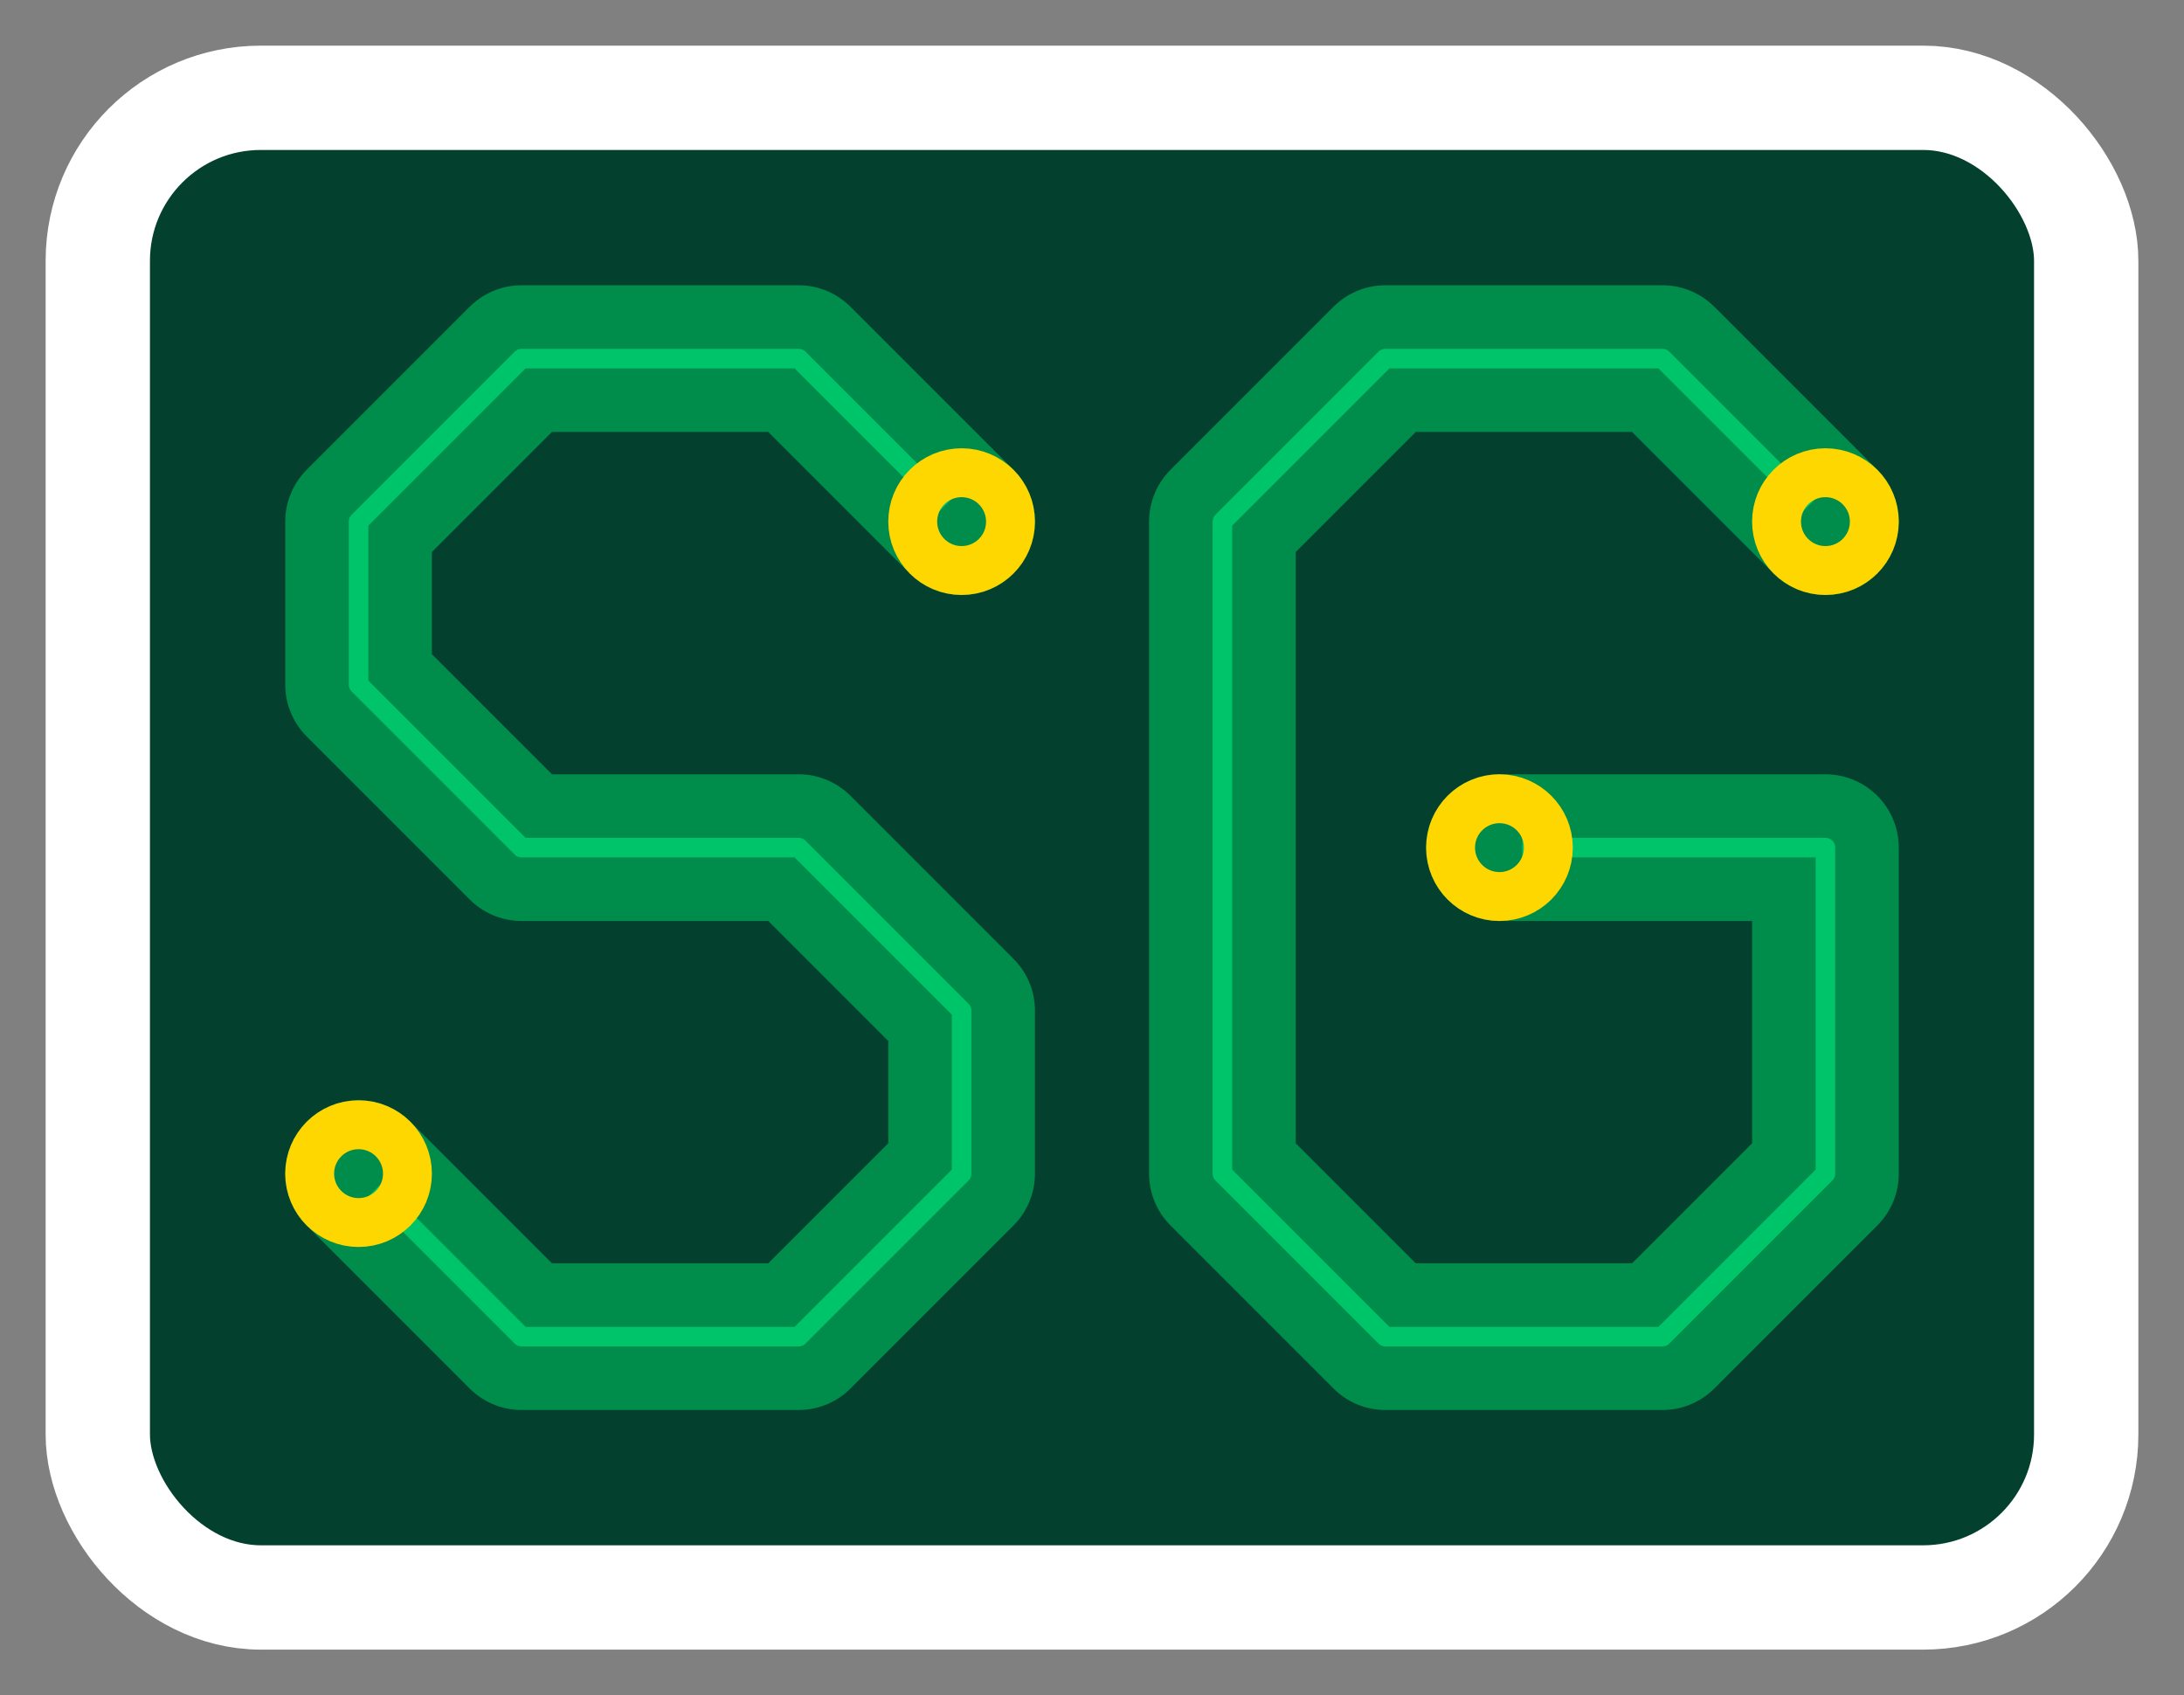 <svg xmlns="http://www.w3.org/2000/svg" viewBox="-60 -10 670 520">
  <rect x="-60" y="-10" width="670" height="520" fill="#808080" stroke="none"/>
  <rect x="-30" y="20" width="610" height="460" style="fill: #03402e; stroke: white; stroke-width: 32;" r="25" rx="50"></rect>
  <path d="M 235 150 L 185 100 H 100 L 50 150 V 200 L 100 250 H 185 L 235 300 V 350 L 185 400 H 100 L 50 350" style="stroke: rgb(0, 140, 74); fill-opacity: 0; stroke-width: 45; stroke-linecap: round; stroke-linejoin: round;"></path>
  <path style="stroke: rgb(0, 140, 74); fill-opacity: 0; stroke-width: 45; stroke-linecap: round; stroke-linejoin: round;" d="M 500 150 L 450 100 H 365 L 315 150 V 350 L 365 400 H 450 L 500 350 V 250 H 400"></path>
  <path style="fill: rgb(216, 216, 216); stroke: rgb(0, 196, 105); fill-opacity: 0; stroke-width: 6; stroke-linejoin: round;" d="M 230 145 L 185 100 H 100 L 50 150 V 200 L 100 250 H 185 L 235 300 V 350 L 185 400 H 100 L 55 355"></path>
  <path style="fill: rgb(216, 216, 216); stroke: rgb(0, 196, 105); fill-opacity: 0; stroke-width: 6; stroke-linejoin: round;" d="M 495 145 L 450 100 H 365 L 315 150 V 350 L 365 400 H 450 L 500 350 V 250 H 407"></path>
  <circle r="15" cx="50" cy="350" stroke="gold" stroke-width="15" style="fill-opacity: 0;"></circle>
  <circle r="15" cx="235" cy="150" stroke="gold" stroke-width="15" style="fill-opacity: 0;"></circle>
  <circle r="15" cx="500" cy="150" stroke="gold" stroke-width="15" style="fill-opacity: 0;"></circle>
  <circle r="15" cx="400" cy="250" stroke="gold" stroke-width="15" style="fill-opacity: 0;"></circle>
</svg>
